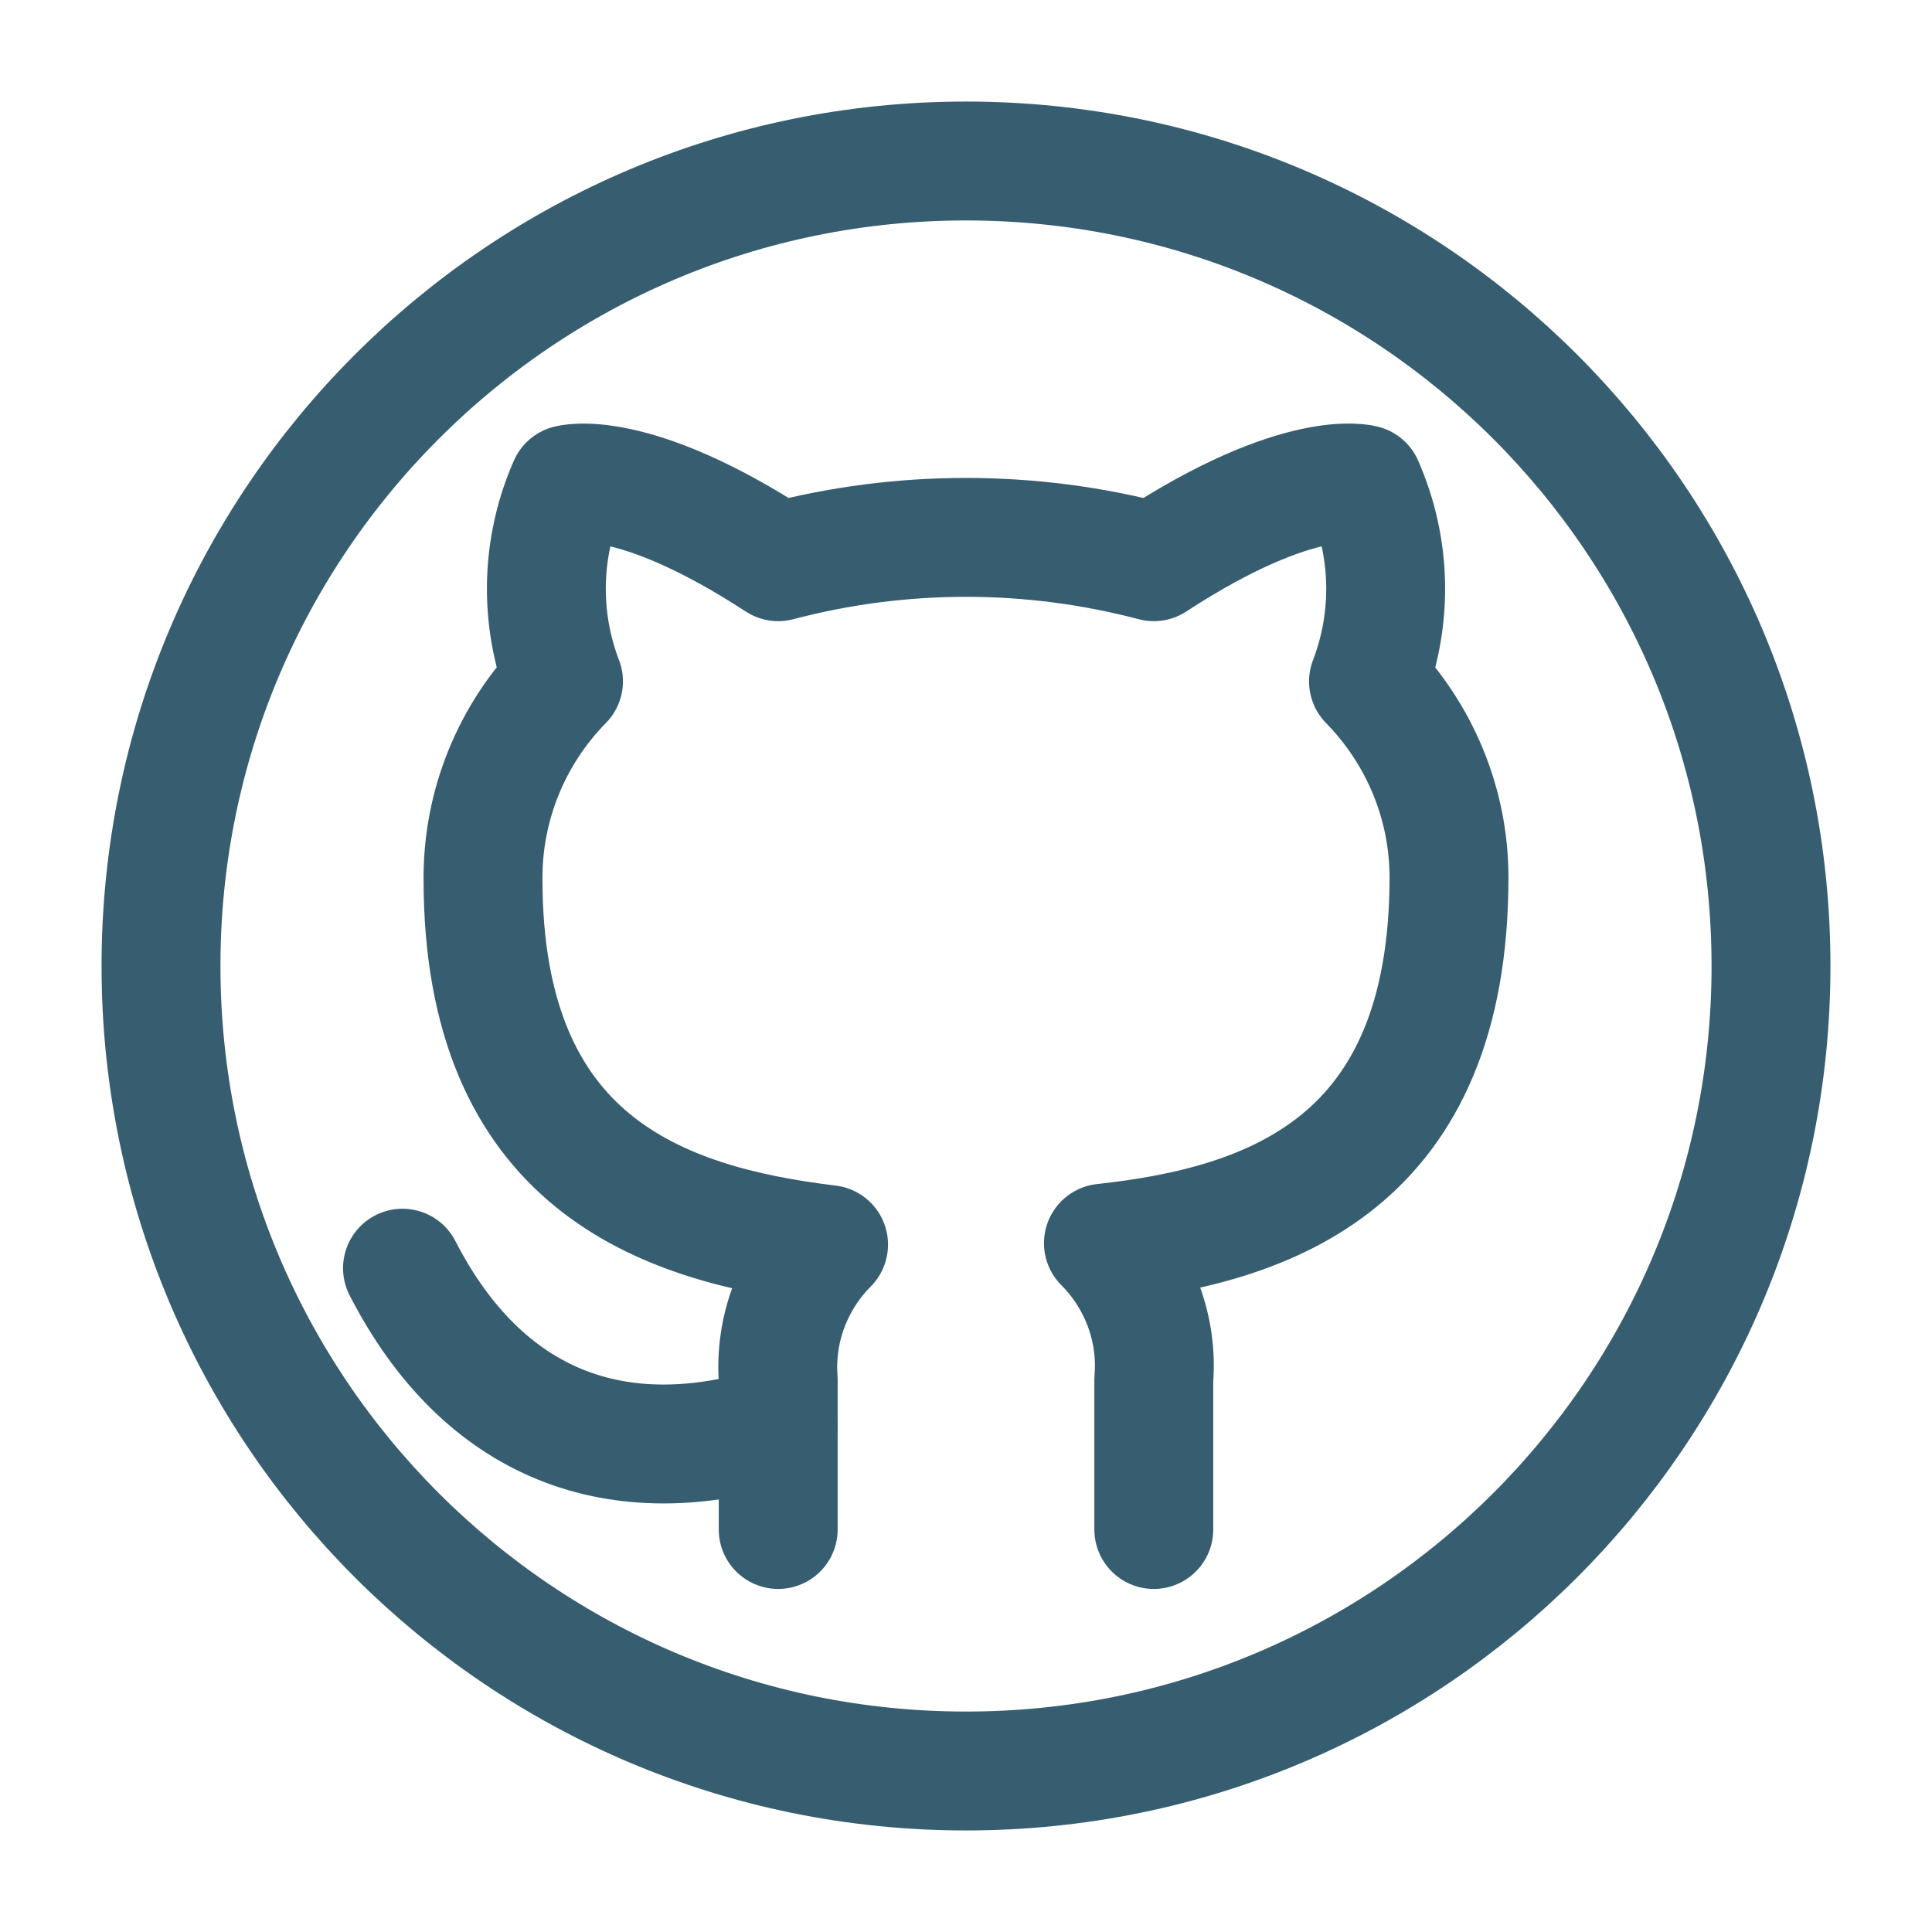 <svg width="39" height="39" viewBox="0 0 39 39" fill="none" xmlns="http://www.w3.org/2000/svg">
<path d="M19.5 35.75C28.475 35.75 35.75 28.475 35.75 19.5C35.75 10.525 28.475 3.25 19.5 3.25C10.525 3.25 3.25 10.525 3.25 19.5C3.25 28.475 10.525 35.75 19.5 35.75Z" stroke="#375E70" stroke-width="2.4" stroke-linecap="round" stroke-linejoin="round"/>
<path d="M23.291 30.875V27.848C23.332 27.344 23.262 26.84 23.086 26.364C22.91 25.888 22.633 25.455 22.274 25.095C25.675 24.726 29.25 23.47 29.25 17.711C29.25 16.239 28.668 14.822 27.625 13.756C28.119 12.469 28.084 11.039 27.527 9.778C27.527 9.778 26.249 9.409 23.291 11.339C20.806 10.684 18.194 10.684 15.709 11.339C12.751 9.409 11.473 9.779 11.473 9.779C10.917 11.039 10.882 12.468 11.375 13.754C10.329 14.817 9.745 16.249 9.75 17.74C9.75 23.459 13.325 24.713 16.726 25.124C16.371 25.481 16.097 25.909 15.92 26.38C15.745 26.848 15.673 27.348 15.709 27.846V30.875" stroke="#375E70" stroke-width="2.4" stroke-linecap="round" stroke-linejoin="round"/>
<path d="M15.709 28.766C12.459 29.791 9.75 28.766 8.125 25.6" stroke="#375E70" stroke-width="2.4" stroke-linecap="round" stroke-linejoin="round"/>
</svg>
